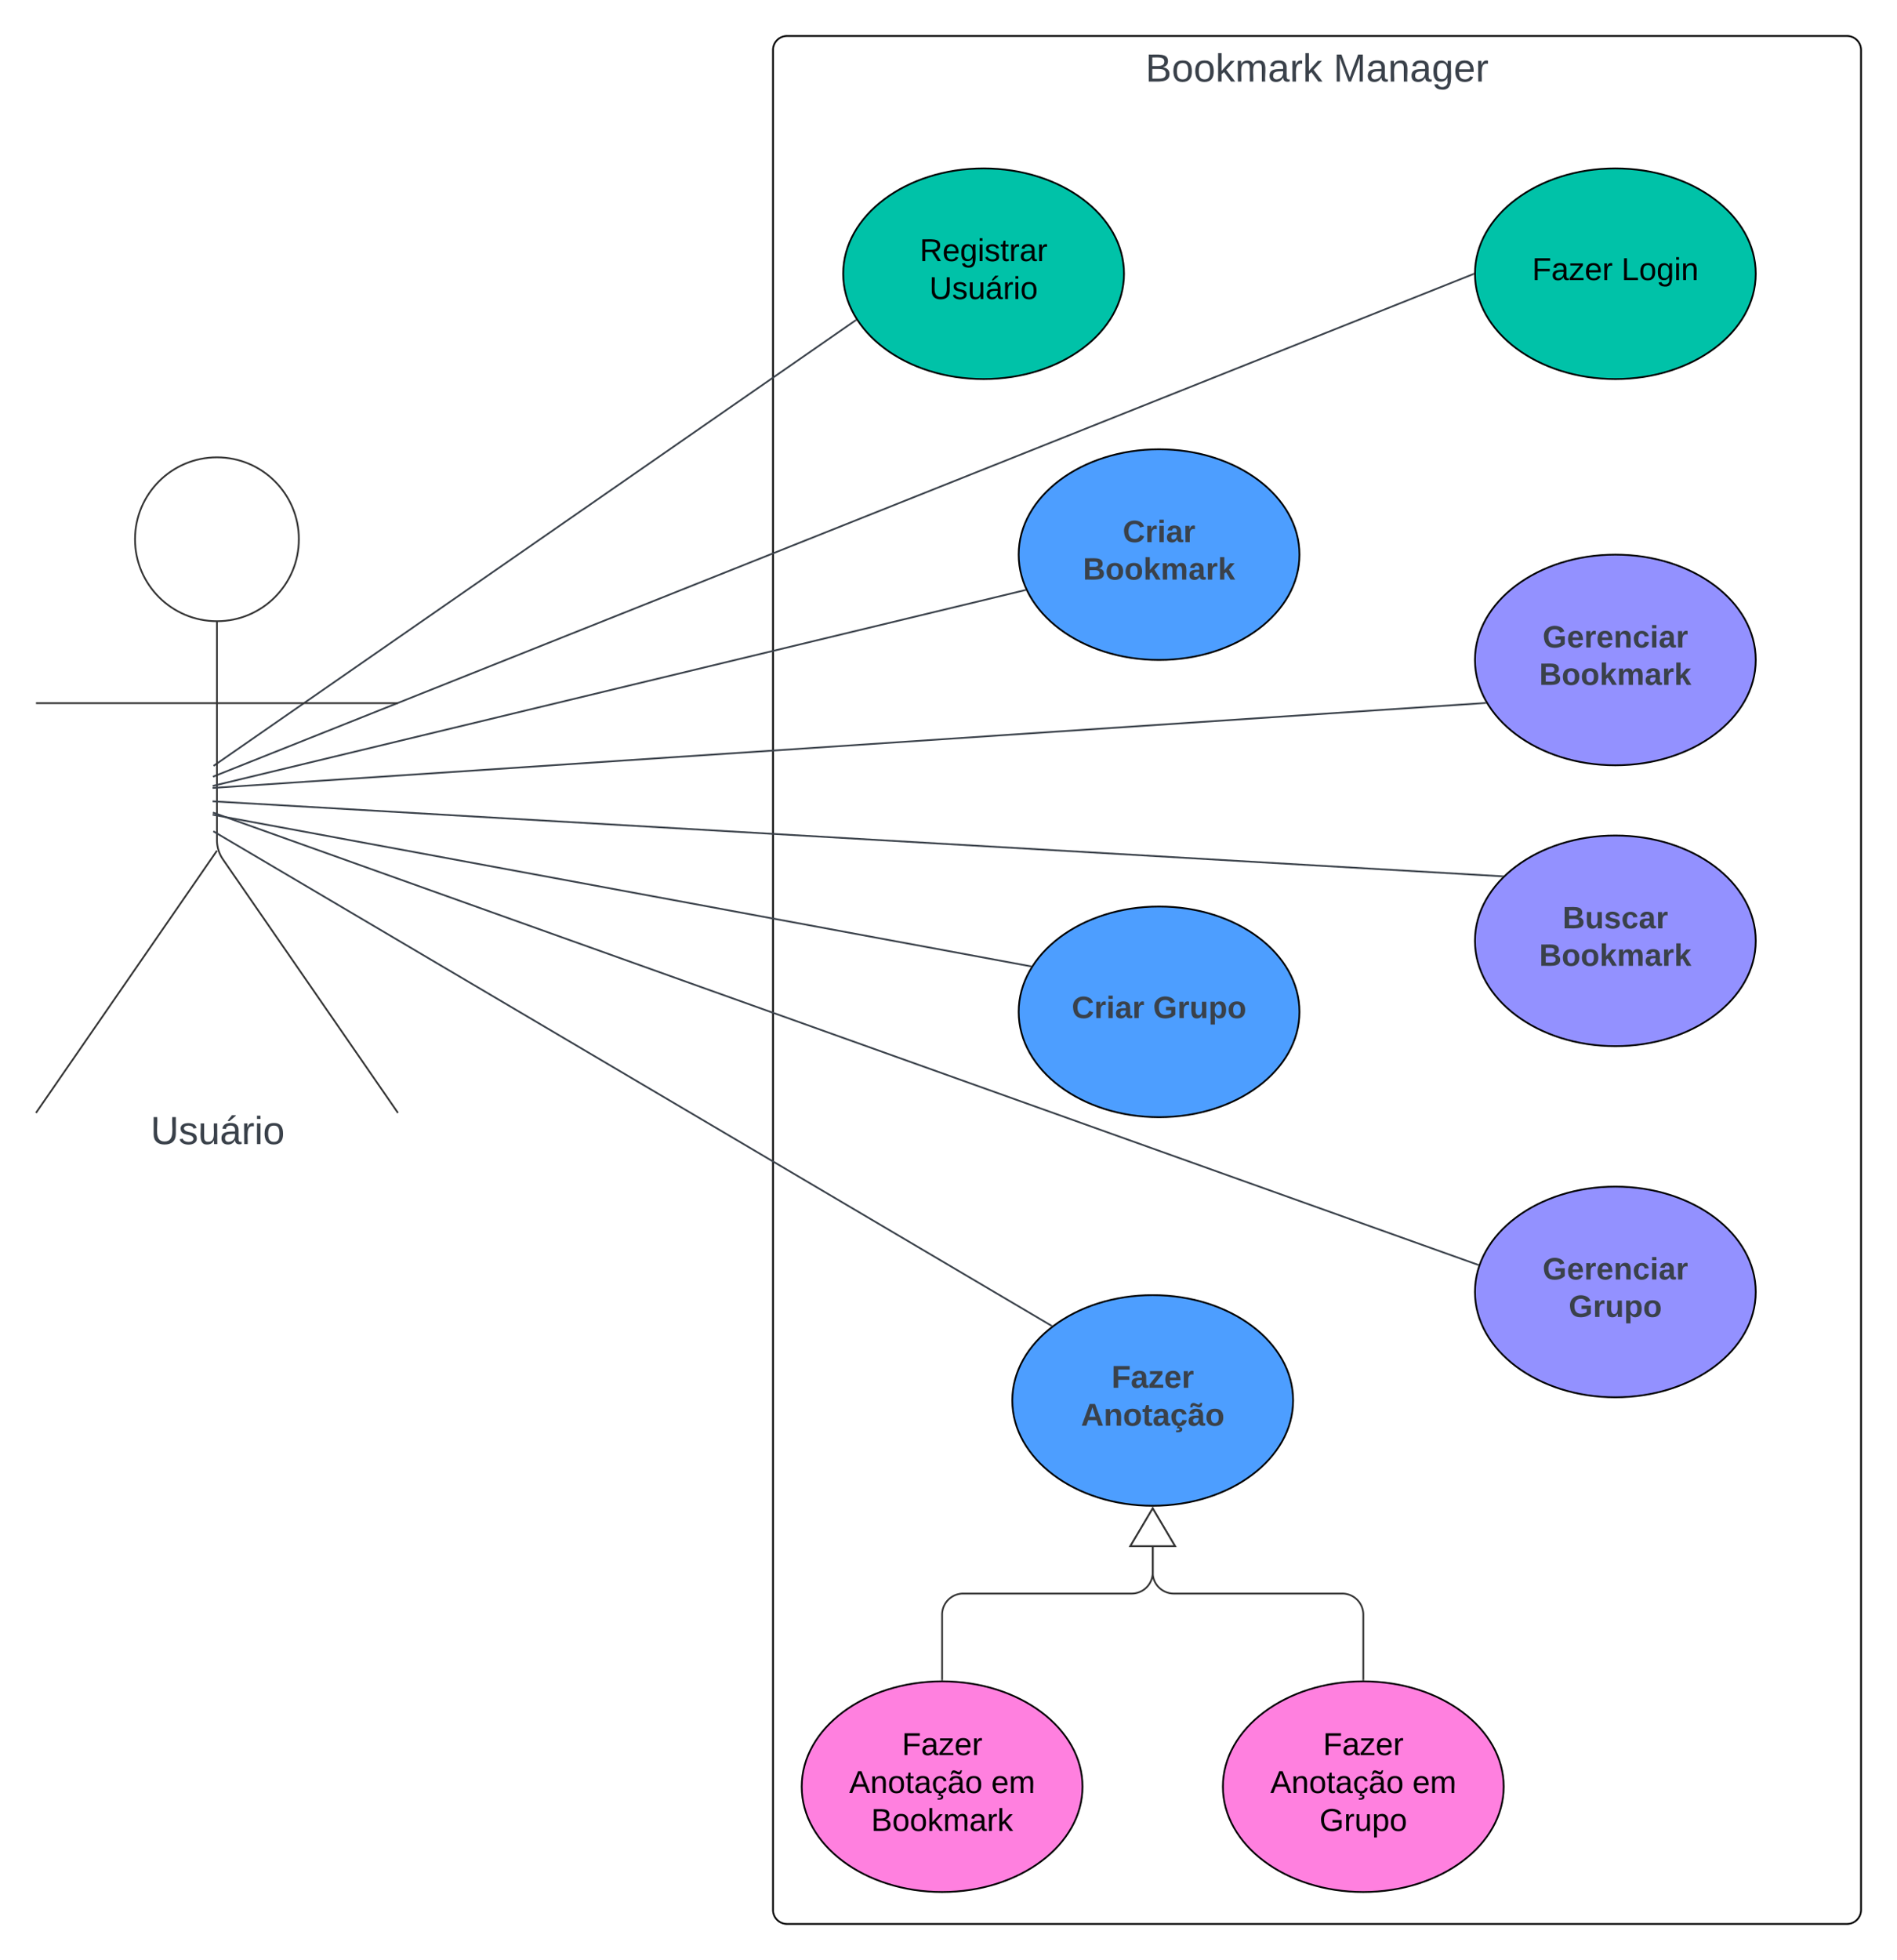 <svg xmlns="http://www.w3.org/2000/svg" xmlns:xlink="http://www.w3.org/1999/xlink" xmlns:lucid="lucid" width="1081" height="1116.43"><g transform="translate(-259.5 -44.071)" lucid:page-tab-id=".Q4MUjXso07N"><path d="M0 0h1500v1500H0z" fill="#fff"/><path d="M700 72.57a8 8 0 0 1 8-8h604a8 8 0 0 1 8 8V1132a8 8 0 0 1-8 8H708a8 8 0 0 1-8-8z" stroke="#000" fill-opacity="0"/><use xlink:href="#a" transform="matrix(1,0,0,1,708,72.571) translate(204.242 17.956)"/><use xlink:href="#b" transform="matrix(1,0,0,1,708,72.571) translate(311.352 17.956)"/><path d="M1000 360c0 33.14-35.82 60-80 60s-80-26.86-80-60 35.82-60 80-60 80 26.86 80 60z" stroke="#000" fill="#4d9eff"/><use xlink:href="#c" transform="matrix(1,0,0,1,864,324) translate(35.284 28.889)"/><use xlink:href="#d" transform="matrix(1,0,0,1,864,324) translate(12.617 50.222)"/><path d="M1260 420c0 33.14-35.82 60-80 60s-80-26.86-80-60 35.82-60 80-60 80 26.86 80 60z" stroke="#000" fill="#9391ff"/><use xlink:href="#e" transform="matrix(1,0,0,1,1124,384) translate(14.543 28.889)"/><use xlink:href="#d" transform="matrix(1,0,0,1,1124,384) translate(12.617 50.222)"/><path d="M384.04 478.35l363-251.8M384.05 478.34l-2.88 2" stroke="#3a414a" fill="none"/><path d="M747.46 226.27l.27.4-.42.28-.53-.78.45-.3z" stroke="#3a414a" stroke-width=".05" fill="#3a414a"/><path d="M384.1 485.2l714.94-285M384.1 485.2l-3.25 1.3" stroke="#3a414a" fill="none"/><path d="M1099.5 200v.5l-.3.13-.35-.88.67-.27z" stroke="#3a414a" stroke-width=".05" fill="#3a414a"/><path d="M429.8 351.25c0 25.78-20.9 46.68-46.67 46.68-25.78 0-46.68-20.9-46.68-46.68s20.9-46.68 46.68-46.68 46.68 20.9 46.68 46.68z" stroke="#333" fill="#fff"/><path d="M383.13 397.93v124.7a19.25 19.25 0 0 0 3.4 10.94L486.27 678M383.13 528.63L280 678m0-233.4h206.26" stroke="#333" fill="none"/><path d="M280 310.57a6 6 0 0 1 6-6h194.26a6 6 0 0 1 6 6V694a6 6 0 0 1-6 6H286a6 6 0 0 1-6-6z" fill="none"/><use xlink:href="#f" transform="matrix(1,0,0,1,200,678) translate(145.321 17.778)"/><path d="M1260 580c0 33.14-35.82 60-80 60s-80-26.86-80-60 35.82-60 80-60 80 26.86 80 60z" stroke="#000" fill="#9391ff"/><use xlink:href="#g" transform="matrix(1,0,0,1,1124,544) translate(25.926 28.889)"/><use xlink:href="#d" transform="matrix(1,0,0,1,1124,544) translate(12.617 50.222)"/><path d="M1000 620.45c0 33.14-35.82 60-80 60s-80-26.86-80-60 35.82-60 80-60 80 26.86 80 60z" stroke="#000" fill="#4d9eff"/><use xlink:href="#h" transform="matrix(1,0,0,1,864,584.449) translate(6.222 39.556)"/><use xlink:href="#i" transform="matrix(1,0,0,1,864,584.449) translate(52.593 39.556)"/><path d="M996.37 841.8c0 33.13-35.82 60-80 60s-80-26.87-80-60c0-33.14 35.82-60 80-60s80 26.86 80 60z" stroke="#000" fill="#4d9eff"/><use xlink:href="#j" transform="matrix(1,0,0,1,860.368,805.797) translate(32.525 28.8)"/><use xlink:href="#k" transform="matrix(1,0,0,1,860.368,805.797) translate(15.125 50.4)"/><path d="M900 200c0 33.14-35.82 60-80 60s-80-26.86-80-60 35.82-60 80-60 80 26.86 80 60z" stroke="#000" fill="#00c2a8"/><use xlink:href="#l" transform="matrix(1,0,0,1,764,164) translate(19.6 28.8)"/><use xlink:href="#m" transform="matrix(1,0,0,1,764,164) translate(25.075 50.4)"/><path d="M1260 200c0 33.14-35.82 60-80 60s-80-26.86-80-60 35.82-60 80-60 80 26.86 80 60z" stroke="#000" fill="#00c2a8"/><use xlink:href="#n" transform="matrix(1,0,0,1,1124,164) translate(8.575 39.6)"/><use xlink:href="#o" transform="matrix(1,0,0,1,1124,164) translate(59.475 39.6)"/><path d="M1260 780c0 33.14-35.82 60-80 60s-80-26.86-80-60 35.82-60 80-60 80 26.86 80 60z" stroke="#000" fill="#9391ff"/><use xlink:href="#e" transform="matrix(1,0,0,1,1124,744) translate(14.543 28.889)"/><use xlink:href="#i" transform="matrix(1,0,0,1,1124,744) translate(29.407 50.222)"/><path d="M384.12 490.94l459.46-110.7M384.13 490.94l-3.42.82" stroke="#3a414a" fill="none"/><path d="M844.22 380.46l.05.1-.6.15-.2-.92.4-.1z" stroke="#3a414a" stroke-width=".05" fill="#3a414a"/><path d="M384.13 492.68l721.75-48.17M384.14 492.68l-3.5.23" stroke="#3a414a" fill="none"/><path d="M1106.66 444.93l-.76.05-.06-.95h.27z" stroke="#3a414a" stroke-width=".05" fill="#3a414a"/><path d="M384.13 500.72l731.43 42.52M384.14 500.72l-3.5-.2" stroke="#3a414a" fill="none"/><path d="M1116.5 542.82l-.88.9h-.1l.06-.96z" stroke="#3a414a" stroke-width=".05" fill="#3a414a"/><path d="M384.12 508.78l462.6 85.7M384.14 508.78l-3.46-.64" stroke="#3a414a" fill="none"/><path d="M847.5 594.14l-.3.43-.24.43-.34-.06.18-.94z" stroke="#3a414a" stroke-width=".05" fill="#3a414a"/><path d="M876.37 1061.8c0 33.13-35.82 60-80 60s-80-26.87-80-60c0-33.14 35.82-60 80-60s80 26.86 80 60z" stroke="#000" fill="#ff80df"/><use xlink:href="#p" transform="matrix(1,0,0,1,740.368,1025.797) translate(33.05 18)"/><use xlink:href="#q" transform="matrix(1,0,0,1,740.368,1025.797) translate(3.025 39.6)"/><use xlink:href="#r" transform="matrix(1,0,0,1,740.368,1025.797) translate(84.025 39.6)"/><use xlink:href="#s" transform="matrix(1,0,0,1,740.368,1025.797) translate(15.55 61.2)"/><path d="M1116.37 1061.8c0 33.13-35.82 60-80 60s-80-26.87-80-60c0-33.14 35.82-60 80-60s80 26.86 80 60z" stroke="#000" fill="#ff80df"/><use xlink:href="#p" transform="matrix(1,0,0,1,980.368,1025.797) translate(33.05 18)"/><use xlink:href="#q" transform="matrix(1,0,0,1,980.368,1025.797) translate(3.025 39.6)"/><use xlink:href="#r" transform="matrix(1,0,0,1,980.368,1025.797) translate(84.025 39.6)"/><use xlink:href="#t" transform="matrix(1,0,0,1,980.368,1025.797) translate(31.025 61.2)"/><path d="M796.37 1000.8v-37a12 12 0 0 1 12-12h96a12 12 0 0 0 12-12v-14.5" stroke="#333" fill="none"/><path d="M796.84 1001.3h-.95v-.52h.94z" stroke="#333" stroke-width=".05" fill="#333"/><path d="M916.37 903.28l12.72 21.52h-25.46z" stroke="#333" fill="#fff"/><path d="M1036.37 1000.8v-37a12 12 0 0 0-12-12h-96a12 12 0 0 1-12-12v-14.5" stroke="#333" fill="none"/><path d="M1036.84 1001.3h-.96v-.52h.96z" stroke="#333" stroke-width=".05" fill="#333"/><path d="M916.37 903.28l12.72 21.52h-25.46z" stroke="#333" fill="#fff"/><path d="M384.1 508.08l717.55 256.43M384.1 508.08l-3.3-1.18" stroke="#3a414a" fill="none"/><path d="M1102.3 764.23l-.33.9-.5-.18.33-.9z" stroke="#3a414a" stroke-width=".05" fill="#3a414a"/><path d="M384.06 519.36l474.48 279.8M384.07 519.36l-3.02-1.78" stroke="#3a414a" fill="none"/><path d="M859.37 799.1l-.8.63-.28-.17.47-.82z" stroke="#3a414a" stroke-width=".05" fill="#3a414a"/><defs><path fill="#3a414a" d="M160-131c35 5 61 23 61 61C221 17 115-2 30 0v-248c76 3 177-17 177 60 0 33-19 50-47 57zm-97-11c50-1 110 9 110-42 0-47-63-36-110-37v79zm0 115c55-2 124 14 124-45 0-56-70-42-124-44v89" id="u"/><path fill="#3a414a" d="M100-194c62-1 85 37 85 99 1 63-27 99-86 99S16-35 15-95c0-66 28-99 85-99zM99-20c44 1 53-31 53-75 0-43-8-75-51-75s-53 32-53 75 10 74 51 75" id="v"/><path fill="#3a414a" d="M143 0L79-87 56-68V0H24v-261h32v163l83-92h37l-77 82L181 0h-38" id="w"/><path fill="#3a414a" d="M210-169c-67 3-38 105-44 169h-31v-121c0-29-5-50-35-48C34-165 62-65 56 0H25l-1-190h30c1 10-1 24 2 32 10-44 99-50 107 0 11-21 27-35 58-36 85-2 47 119 55 194h-31v-121c0-29-5-49-35-48" id="x"/><path fill="#3a414a" d="M141-36C126-15 110 5 73 4 37 3 15-17 15-53c-1-64 63-63 125-63 3-35-9-54-41-54-24 1-41 7-42 31l-33-3c5-37 33-52 76-52 45 0 72 20 72 64v82c-1 20 7 32 28 27v20c-31 9-61-2-59-35zM48-53c0 20 12 33 32 33 41-3 63-29 60-74-43 2-92-5-92 41" id="y"/><path fill="#3a414a" d="M114-163C36-179 61-72 57 0H25l-1-190h30c1 12-1 29 2 39 6-27 23-49 58-41v29" id="z"/><g id="a"><use transform="matrix(0.062,0,0,0.062,0,0)" xlink:href="#u"/><use transform="matrix(0.062,0,0,0.062,14.963,0)" xlink:href="#v"/><use transform="matrix(0.062,0,0,0.062,27.432,0)" xlink:href="#v"/><use transform="matrix(0.062,0,0,0.062,39.901,0)" xlink:href="#w"/><use transform="matrix(0.062,0,0,0.062,51.123,0)" xlink:href="#x"/><use transform="matrix(0.062,0,0,0.062,69.765,0)" xlink:href="#y"/><use transform="matrix(0.062,0,0,0.062,82.234,0)" xlink:href="#z"/><use transform="matrix(0.062,0,0,0.062,89.653,0)" xlink:href="#w"/></g><path fill="#3a414a" d="M240 0l2-218c-23 76-54 145-80 218h-23L58-218 59 0H30v-248h44l77 211c21-75 51-140 76-211h43V0h-30" id="A"/><path fill="#3a414a" d="M117-194c89-4 53 116 60 194h-32v-121c0-31-8-49-39-48C34-167 62-67 57 0H25l-1-190h30c1 10-1 24 2 32 11-22 29-35 61-36" id="B"/><path fill="#3a414a" d="M177-190C167-65 218 103 67 71c-23-6-38-20-44-43l32-5c15 47 100 32 89-28v-30C133-14 115 1 83 1 29 1 15-40 15-95c0-56 16-97 71-98 29-1 48 16 59 35 1-10 0-23 2-32h30zM94-22c36 0 50-32 50-73 0-42-14-75-50-75-39 0-46 34-46 75s6 73 46 73" id="C"/><path fill="#3a414a" d="M100-194c63 0 86 42 84 106H49c0 40 14 67 53 68 26 1 43-12 49-29l28 8c-11 28-37 45-77 45C44 4 14-33 15-96c1-61 26-98 85-98zm52 81c6-60-76-77-97-28-3 7-6 17-6 28h103" id="D"/><g id="b"><use transform="matrix(0.062,0,0,0.062,0,0)" xlink:href="#A"/><use transform="matrix(0.062,0,0,0.062,18.641,0)" xlink:href="#y"/><use transform="matrix(0.062,0,0,0.062,31.11,0)" xlink:href="#B"/><use transform="matrix(0.062,0,0,0.062,43.58,0)" xlink:href="#y"/><use transform="matrix(0.062,0,0,0.062,56.049,0)" xlink:href="#C"/><use transform="matrix(0.062,0,0,0.062,68.518,0)" xlink:href="#D"/><use transform="matrix(0.062,0,0,0.062,80.987,0)" xlink:href="#z"/></g><path fill="#3a414a" d="M67-125c0 53 21 87 73 88 37 1 54-22 65-47l45 17C233-25 199 4 140 4 58 4 20-42 15-125 8-235 124-281 211-232c18 10 29 29 36 50l-46 12c-8-25-30-41-62-41-52 0-71 34-72 86" id="E"/><path fill="#3a414a" d="M135-150c-39-12-60 13-60 57V0H25l-1-190h47c2 13-1 29 3 40 6-28 27-53 61-41v41" id="F"/><path fill="#3a414a" d="M25-224v-37h50v37H25zM25 0v-190h50V0H25" id="G"/><path fill="#3a414a" d="M133-34C117-15 103 5 69 4 32 3 11-16 11-54c-1-60 55-63 116-61 1-26-3-47-28-47-18 1-26 9-28 27l-52-2c7-38 36-58 82-57s74 22 75 68l1 82c-1 14 12 18 25 15v27c-30 8-71 5-69-32zm-48 3c29 0 43-24 42-57-32 0-66-3-65 30 0 17 8 27 23 27" id="H"/><g id="c"><use transform="matrix(0.049,0,0,0.049,0,0)" xlink:href="#E"/><use transform="matrix(0.049,0,0,0.049,12.79,0)" xlink:href="#F"/><use transform="matrix(0.049,0,0,0.049,19.704,0)" xlink:href="#G"/><use transform="matrix(0.049,0,0,0.049,24.642,0)" xlink:href="#H"/><use transform="matrix(0.049,0,0,0.049,34.519,0)" xlink:href="#F"/></g><path fill="#3a414a" d="M182-130c37 4 62 22 62 59C244 23 116-4 24 0v-248c84 5 203-23 205 63 0 31-19 50-47 55zM76-148c40-3 101 13 101-30 0-44-60-28-101-31v61zm0 110c48-3 116 14 116-37 0-48-69-32-116-35v72" id="I"/><path fill="#3a414a" d="M110-194c64 0 96 36 96 99 0 64-35 99-97 99-61 0-95-36-95-99 0-62 34-99 96-99zm-1 164c35 0 45-28 45-65 0-40-10-65-43-65-34 0-45 26-45 65 0 36 10 65 43 65" id="J"/><path fill="#3a414a" d="M147 0L96-86 75-71V0H25v-261h50v150l67-79h53l-66 74L201 0h-54" id="K"/><path fill="#3a414a" d="M220-157c-53 9-28 100-34 157h-49v-107c1-27-5-49-29-50C55-147 81-57 75 0H25l-1-190h47c2 12-1 28 3 38 10-53 101-56 108 0 13-22 24-43 59-42 82 1 51 116 57 194h-49v-107c-1-25-5-48-29-50" id="L"/><g id="d"><use transform="matrix(0.049,0,0,0.049,0,0)" xlink:href="#I"/><use transform="matrix(0.049,0,0,0.049,12.79,0)" xlink:href="#J"/><use transform="matrix(0.049,0,0,0.049,23.605,0)" xlink:href="#J"/><use transform="matrix(0.049,0,0,0.049,34.42,0)" xlink:href="#K"/><use transform="matrix(0.049,0,0,0.049,44.296,0)" xlink:href="#L"/><use transform="matrix(0.049,0,0,0.049,60.099,0)" xlink:href="#H"/><use transform="matrix(0.049,0,0,0.049,69.975,0)" xlink:href="#F"/><use transform="matrix(0.049,0,0,0.049,76.889,0)" xlink:href="#K"/></g><path fill="#3a414a" d="M67-125c0 54 23 88 75 88 28 0 53-7 68-21v-34h-60v-39h108v91C232-14 192 4 140 4 58 4 20-42 15-125 8-236 126-280 215-234c19 10 29 26 37 47l-47 15c-11-23-29-39-63-39-53 1-75 33-75 86" id="M"/><path fill="#3a414a" d="M185-48c-13 30-37 53-82 52C43 2 14-33 14-96s30-98 90-98c62 0 83 45 84 108H66c0 31 8 55 39 56 18 0 30-7 34-22zm-45-69c5-46-57-63-70-21-2 6-4 13-4 21h74" id="N"/><path fill="#3a414a" d="M135-194c87-1 58 113 63 194h-50c-7-57 23-157-34-157-59 0-34 97-39 157H25l-1-190h47c2 12-1 28 3 38 12-26 28-41 61-42" id="O"/><path fill="#3a414a" d="M190-63c-7 42-38 67-86 67-59 0-84-38-90-98-12-110 154-137 174-36l-49 2c-2-19-15-32-35-32-30 0-35 28-38 64-6 74 65 87 74 30" id="P"/><g id="e"><use transform="matrix(0.049,0,0,0.049,0,0)" xlink:href="#M"/><use transform="matrix(0.049,0,0,0.049,13.827,0)" xlink:href="#N"/><use transform="matrix(0.049,0,0,0.049,23.704,0)" xlink:href="#F"/><use transform="matrix(0.049,0,0,0.049,30.617,0)" xlink:href="#N"/><use transform="matrix(0.049,0,0,0.049,40.494,0)" xlink:href="#O"/><use transform="matrix(0.049,0,0,0.049,51.309,0)" xlink:href="#P"/><use transform="matrix(0.049,0,0,0.049,61.185,0)" xlink:href="#G"/><use transform="matrix(0.049,0,0,0.049,66.123,0)" xlink:href="#H"/><use transform="matrix(0.049,0,0,0.049,76,0)" xlink:href="#F"/></g><path fill="#3a414a" d="M232-93c-1 65-40 97-104 97C67 4 28-28 28-90v-158h33c8 89-33 224 67 224 102 0 64-133 71-224h33v155" id="Q"/><path fill="#3a414a" d="M135-143c-3-34-86-38-87 0 15 53 115 12 119 90S17 21 10-45l28-5c4 36 97 45 98 0-10-56-113-15-118-90-4-57 82-63 122-42 12 7 21 19 24 35" id="R"/><path fill="#3a414a" d="M84 4C-5 8 30-112 23-190h32v120c0 31 7 50 39 49 72-2 45-101 50-169h31l1 190h-30c-1-10 1-25-2-33-11 22-28 36-60 37" id="S"/><path fill="#3a414a" d="M141-36C126-15 110 5 73 4 37 3 15-17 15-53c-1-64 63-63 125-63 3-35-9-54-41-54-24 1-41 7-42 31l-33-3c5-37 33-52 76-52 45 0 72 20 72 64v82c-1 20 7 32 28 27v20c-31 9-61-2-59-35zM48-53c0 20 12 33 32 33 41-3 63-29 60-74-43 2-92-5-92 41zm25-158c8-23 27-35 38-54h36v5l-58 49H73" id="T"/><path fill="#3a414a" d="M24-231v-30h32v30H24zM24 0v-190h32V0H24" id="U"/><g id="f"><use transform="matrix(0.062,0,0,0.062,0,0)" xlink:href="#Q"/><use transform="matrix(0.062,0,0,0.062,15.988,0)" xlink:href="#R"/><use transform="matrix(0.062,0,0,0.062,27.099,0)" xlink:href="#S"/><use transform="matrix(0.062,0,0,0.062,39.444,0)" xlink:href="#T"/><use transform="matrix(0.062,0,0,0.062,51.79,0)" xlink:href="#z"/><use transform="matrix(0.062,0,0,0.062,59.136,0)" xlink:href="#U"/><use transform="matrix(0.062,0,0,0.062,64.012,0)" xlink:href="#v"/></g><path fill="#3a414a" d="M85 4C-2 5 27-109 22-190h50c7 57-23 150 33 157 60-5 35-97 40-157h50l1 190h-47c-2-12 1-28-3-38-12 25-28 42-61 42" id="V"/><path fill="#3a414a" d="M137-138c1-29-70-34-71-4 15 46 118 7 119 86 1 83-164 76-172 9l43-7c4 19 20 25 44 25 33 8 57-30 24-41C81-84 22-81 20-136c-2-80 154-74 161-7" id="W"/><g id="g"><use transform="matrix(0.049,0,0,0.049,0,0)" xlink:href="#I"/><use transform="matrix(0.049,0,0,0.049,12.79,0)" xlink:href="#V"/><use transform="matrix(0.049,0,0,0.049,23.605,0)" xlink:href="#W"/><use transform="matrix(0.049,0,0,0.049,33.481,0)" xlink:href="#P"/><use transform="matrix(0.049,0,0,0.049,43.358,0)" xlink:href="#H"/><use transform="matrix(0.049,0,0,0.049,53.235,0)" xlink:href="#F"/></g><g id="h"><use transform="matrix(0.049,0,0,0.049,0,0)" xlink:href="#E"/><use transform="matrix(0.049,0,0,0.049,12.79,0)" xlink:href="#F"/><use transform="matrix(0.049,0,0,0.049,19.704,0)" xlink:href="#G"/><use transform="matrix(0.049,0,0,0.049,24.642,0)" xlink:href="#H"/><use transform="matrix(0.049,0,0,0.049,34.519,0)" xlink:href="#F"/></g><path fill="#3a414a" d="M135-194c53 0 70 44 70 98 0 56-19 98-73 100-31 1-45-17-59-34 3 33 2 69 2 105H25l-1-265h48c2 10 0 23 3 31 11-24 29-35 60-35zM114-30c33 0 39-31 40-66 0-38-9-64-40-64-56 0-55 130 0 130" id="X"/><g id="i"><use transform="matrix(0.049,0,0,0.049,0,0)" xlink:href="#M"/><use transform="matrix(0.049,0,0,0.049,13.827,0)" xlink:href="#F"/><use transform="matrix(0.049,0,0,0.049,20.741,0)" xlink:href="#V"/><use transform="matrix(0.049,0,0,0.049,31.556,0)" xlink:href="#X"/><use transform="matrix(0.049,0,0,0.049,42.37,0)" xlink:href="#J"/></g><path fill="#3a414a" d="M76-208v77h127v40H76V0H24v-248h183v40H76" id="Y"/><path fill="#3a414a" d="M12 0v-35l95-120H19v-35h142v35L67-36h103V0H12" id="Z"/><g id="j"><use transform="matrix(0.05,0,0,0.05,0,0)" xlink:href="#Y"/><use transform="matrix(0.05,0,0,0.05,10.95,0)" xlink:href="#H"/><use transform="matrix(0.05,0,0,0.05,20.95,0)" xlink:href="#Z"/><use transform="matrix(0.05,0,0,0.05,29.95,0)" xlink:href="#N"/><use transform="matrix(0.05,0,0,0.05,39.95,0)" xlink:href="#F"/></g><path fill="#3a414a" d="M199 0l-22-63H83L61 0H9l90-248h61L250 0h-51zm-33-102l-36-108c-10 38-24 72-36 108h72" id="aa"/><path fill="#3a414a" d="M115-3C79 11 28 4 28-45v-112H4v-33h27l15-45h31v45h36v33H77v99c-1 23 16 31 38 25v30" id="ab"/><path fill="#3a414a" d="M190-63c-7 42-38 67-86 67-59 0-84-38-90-98-12-110 154-137 174-36l-49 2c-2-19-15-32-35-32-30 0-35 28-38 64-6 74 65 87 74 30zm-84 77c20 1 33 9 33 27 0 32-36 36-71 33V53c15 1 39 4 39-11 0-13-16-12-31-12L87 0h25" id="ac"/><path fill="#3a414a" d="M132-34C116-15 102 5 68 4 31 3 10-16 10-54c-1-60 55-63 116-61 1-26-3-47-28-47-18 1-26 9-28 27l-52-2c7-38 36-58 82-57s74 22 75 68l1 82c-1 14 12 18 25 15v27c-30 8-71 5-69-32zm-48 3c29 0 43-24 42-57-32 0-66-3-65 30 0 17 8 27 23 27zm82-228c-2 27-9 52-40 51-27-1-66-46-73 0H29c0-29 9-51 39-51 28 0 66 44 74 0h24" id="ad"/><g id="k"><use transform="matrix(0.05,0,0,0.05,0,0)" xlink:href="#aa"/><use transform="matrix(0.05,0,0,0.05,12.95,0)" xlink:href="#O"/><use transform="matrix(0.05,0,0,0.05,23.9,0)" xlink:href="#J"/><use transform="matrix(0.05,0,0,0.05,34.85,0)" xlink:href="#ab"/><use transform="matrix(0.05,0,0,0.05,40.8,0)" xlink:href="#H"/><use transform="matrix(0.05,0,0,0.05,50.8,0)" xlink:href="#ac"/><use transform="matrix(0.05,0,0,0.05,60.8,0)" xlink:href="#ad"/><use transform="matrix(0.05,0,0,0.05,70.8,0)" xlink:href="#J"/></g><path d="M233-177c-1 41-23 64-60 70L243 0h-38l-65-103H63V0H30v-248c88 3 205-21 203 71zM63-129c60-2 137 13 137-47 0-61-80-42-137-45v92" id="ae"/><path d="M100-194c63 0 86 42 84 106H49c0 40 14 67 53 68 26 1 43-12 49-29l28 8c-11 28-37 45-77 45C44 4 14-33 15-96c1-61 26-98 85-98zm52 81c6-60-76-77-97-28-3 7-6 17-6 28h103" id="af"/><path d="M177-190C167-65 218 103 67 71c-23-6-38-20-44-43l32-5c15 47 100 32 89-28v-30C133-14 115 1 83 1 29 1 15-40 15-95c0-56 16-97 71-98 29-1 48 16 59 35 1-10 0-23 2-32h30zM94-22c36 0 50-32 50-73 0-42-14-75-50-75-39 0-46 34-46 75s6 73 46 73" id="ag"/><path d="M24-231v-30h32v30H24zM24 0v-190h32V0H24" id="ah"/><path d="M135-143c-3-34-86-38-87 0 15 53 115 12 119 90S17 21 10-45l28-5c4 36 97 45 98 0-10-56-113-15-118-90-4-57 82-63 122-42 12 7 21 19 24 35" id="ai"/><path d="M59-47c-2 24 18 29 38 22v24C64 9 27 4 27-40v-127H5v-23h24l9-43h21v43h35v23H59v120" id="aj"/><path d="M114-163C36-179 61-72 57 0H25l-1-190h30c1 12-1 29 2 39 6-27 23-49 58-41v29" id="ak"/><path d="M141-36C126-15 110 5 73 4 37 3 15-17 15-53c-1-64 63-63 125-63 3-35-9-54-41-54-24 1-41 7-42 31l-33-3c5-37 33-52 76-52 45 0 72 20 72 64v82c-1 20 7 32 28 27v20c-31 9-61-2-59-35zM48-53c0 20 12 33 32 33 41-3 63-29 60-74-43 2-92-5-92 41" id="al"/><g id="l"><use transform="matrix(0.05,0,0,0.05,0,0)" xlink:href="#ae"/><use transform="matrix(0.05,0,0,0.05,12.95,0)" xlink:href="#af"/><use transform="matrix(0.05,0,0,0.05,22.95,0)" xlink:href="#ag"/><use transform="matrix(0.05,0,0,0.05,32.95,0)" xlink:href="#ah"/><use transform="matrix(0.05,0,0,0.05,36.9,0)" xlink:href="#ai"/><use transform="matrix(0.05,0,0,0.05,45.9,0)" xlink:href="#aj"/><use transform="matrix(0.05,0,0,0.05,50.9,0)" xlink:href="#ak"/><use transform="matrix(0.05,0,0,0.05,56.85,0)" xlink:href="#al"/><use transform="matrix(0.05,0,0,0.05,66.85,0)" xlink:href="#ak"/></g><path d="M232-93c-1 65-40 97-104 97C67 4 28-28 28-90v-158h33c8 89-33 224 67 224 102 0 64-133 71-224h33v155" id="am"/><path d="M84 4C-5 8 30-112 23-190h32v120c0 31 7 50 39 49 72-2 45-101 50-169h31l1 190h-30c-1-10 1-25-2-33-11 22-28 36-60 37" id="an"/><path d="M141-36C126-15 110 5 73 4 37 3 15-17 15-53c-1-64 63-63 125-63 3-35-9-54-41-54-24 1-41 7-42 31l-33-3c5-37 33-52 76-52 45 0 72 20 72 64v82c-1 20 7 32 28 27v20c-31 9-61-2-59-35zM48-53c0 20 12 33 32 33 41-3 63-29 60-74-43 2-92-5-92 41zm25-158c8-23 27-35 38-54h36v5l-58 49H73" id="ao"/><path d="M100-194c62-1 85 37 85 99 1 63-27 99-86 99S16-35 15-95c0-66 28-99 85-99zM99-20c44 1 53-31 53-75 0-43-8-75-51-75s-53 32-53 75 10 74 51 75" id="ap"/><g id="m"><use transform="matrix(0.05,0,0,0.05,0,0)" xlink:href="#am"/><use transform="matrix(0.05,0,0,0.05,12.95,0)" xlink:href="#ai"/><use transform="matrix(0.05,0,0,0.05,21.95,0)" xlink:href="#an"/><use transform="matrix(0.05,0,0,0.05,31.95,0)" xlink:href="#ao"/><use transform="matrix(0.05,0,0,0.05,41.95,0)" xlink:href="#ak"/><use transform="matrix(0.05,0,0,0.05,47.9,0)" xlink:href="#ah"/><use transform="matrix(0.05,0,0,0.05,51.85,0)" xlink:href="#ap"/></g><path d="M63-220v92h138v28H63V0H30v-248h175v28H63" id="aq"/><path d="M9 0v-24l116-142H16v-24h144v24L44-24h123V0H9" id="ar"/><g id="n"><use transform="matrix(0.05,0,0,0.05,0,0)" xlink:href="#aq"/><use transform="matrix(0.05,0,0,0.05,10.95,0)" xlink:href="#al"/><use transform="matrix(0.05,0,0,0.05,20.95,0)" xlink:href="#ar"/><use transform="matrix(0.05,0,0,0.05,29.95,0)" xlink:href="#af"/><use transform="matrix(0.05,0,0,0.05,39.95,0)" xlink:href="#ak"/></g><path d="M30 0v-248h33v221h125V0H30" id="as"/><path d="M117-194c89-4 53 116 60 194h-32v-121c0-31-8-49-39-48C34-167 62-67 57 0H25l-1-190h30c1 10-1 24 2 32 11-22 29-35 61-36" id="at"/><g id="o"><use transform="matrix(0.05,0,0,0.05,0,0)" xlink:href="#as"/><use transform="matrix(0.05,0,0,0.05,10,0)" xlink:href="#ap"/><use transform="matrix(0.05,0,0,0.05,20,0)" xlink:href="#ag"/><use transform="matrix(0.05,0,0,0.05,30,0)" xlink:href="#ah"/><use transform="matrix(0.05,0,0,0.05,33.95,0)" xlink:href="#at"/></g><g id="p"><use transform="matrix(0.05,0,0,0.05,0,0)" xlink:href="#aq"/><use transform="matrix(0.05,0,0,0.05,10.95,0)" xlink:href="#al"/><use transform="matrix(0.05,0,0,0.05,20.95,0)" xlink:href="#ar"/><use transform="matrix(0.05,0,0,0.05,29.95,0)" xlink:href="#af"/><use transform="matrix(0.05,0,0,0.05,39.95,0)" xlink:href="#ak"/></g><path d="M205 0l-28-72H64L36 0H1l101-248h38L239 0h-34zm-38-99l-47-123c-12 45-31 82-46 123h93" id="au"/><path d="M96-169c-40 0-48 33-48 73s9 75 48 75c24 0 41-14 43-38l32 2c-6 37-31 61-74 61-59 0-76-41-82-99-10-93 101-131 147-64 4 7 5 14 7 22l-32 3c-4-21-16-35-41-35zm3 187c19-1 33 8 33 26 0 31-30 33-64 32V58c18 2 39 4 41-13 1-15-18-13-34-13L87 0h19" id="av"/><path d="M141-36C126-15 110 5 73 4 37 3 15-17 15-53c-1-64 63-63 125-63 3-35-9-54-41-54-24 1-41 7-42 31l-33-3c5-37 33-52 76-52 45 0 72 20 72 64v82c-1 20 7 32 28 27v20c-31 9-61-2-59-35zM48-53c0 20 12 33 32 33 41-3 63-29 60-74-43 2-92-5-92 41zm117-205c-3 23-9 48-36 47-26-1-65-44-74 0H39c4-23 8-48 36-47s64 44 74 0h16" id="aw"/><g id="q"><use transform="matrix(0.05,0,0,0.05,0,0)" xlink:href="#au"/><use transform="matrix(0.05,0,0,0.05,12,0)" xlink:href="#at"/><use transform="matrix(0.05,0,0,0.05,22,0)" xlink:href="#ap"/><use transform="matrix(0.05,0,0,0.05,32,0)" xlink:href="#aj"/><use transform="matrix(0.05,0,0,0.05,37,0)" xlink:href="#al"/><use transform="matrix(0.05,0,0,0.05,47,0)" xlink:href="#av"/><use transform="matrix(0.05,0,0,0.05,56,0)" xlink:href="#aw"/><use transform="matrix(0.05,0,0,0.05,66,0)" xlink:href="#ap"/></g><path d="M210-169c-67 3-38 105-44 169h-31v-121c0-29-5-50-35-48C34-165 62-65 56 0H25l-1-190h30c1 10-1 24 2 32 10-44 99-50 107 0 11-21 27-35 58-36 85-2 47 119 55 194h-31v-121c0-29-5-49-35-48" id="ax"/><g id="r"><use transform="matrix(0.05,0,0,0.05,0,0)" xlink:href="#af"/><use transform="matrix(0.05,0,0,0.05,10,0)" xlink:href="#ax"/></g><path d="M160-131c35 5 61 23 61 61C221 17 115-2 30 0v-248c76 3 177-17 177 60 0 33-19 50-47 57zm-97-11c50-1 110 9 110-42 0-47-63-36-110-37v79zm0 115c55-2 124 14 124-45 0-56-70-42-124-44v89" id="ay"/><path d="M143 0L79-87 56-68V0H24v-261h32v163l83-92h37l-77 82L181 0h-38" id="az"/><g id="s"><use transform="matrix(0.05,0,0,0.05,0,0)" xlink:href="#ay"/><use transform="matrix(0.05,0,0,0.05,12,0)" xlink:href="#ap"/><use transform="matrix(0.05,0,0,0.05,22,0)" xlink:href="#ap"/><use transform="matrix(0.05,0,0,0.05,32,0)" xlink:href="#az"/><use transform="matrix(0.05,0,0,0.05,41,0)" xlink:href="#ax"/><use transform="matrix(0.05,0,0,0.05,55.95,0)" xlink:href="#al"/><use transform="matrix(0.05,0,0,0.05,65.95,0)" xlink:href="#ak"/><use transform="matrix(0.05,0,0,0.05,71.9,0)" xlink:href="#az"/></g><path d="M143 4C61 4 22-44 18-125c-5-107 100-154 193-111 17 8 29 25 37 43l-32 9c-13-25-37-40-76-40-61 0-88 39-88 99 0 61 29 100 91 101 35 0 62-11 79-27v-45h-74v-28h105v86C228-13 192 4 143 4" id="aA"/><path d="M115-194c55 1 70 41 70 98S169 2 115 4C84 4 66-9 55-30l1 105H24l-1-265h31l2 30c10-21 28-34 59-34zm-8 174c40 0 45-34 45-75s-6-73-45-74c-42 0-51 32-51 76 0 43 10 73 51 73" id="aB"/><g id="t"><use transform="matrix(0.05,0,0,0.05,0,0)" xlink:href="#aA"/><use transform="matrix(0.05,0,0,0.05,14,0)" xlink:href="#ak"/><use transform="matrix(0.05,0,0,0.05,19.95,0)" xlink:href="#an"/><use transform="matrix(0.05,0,0,0.05,29.95,0)" xlink:href="#aB"/><use transform="matrix(0.05,0,0,0.05,39.95,0)" xlink:href="#ap"/></g></defs></g></svg>